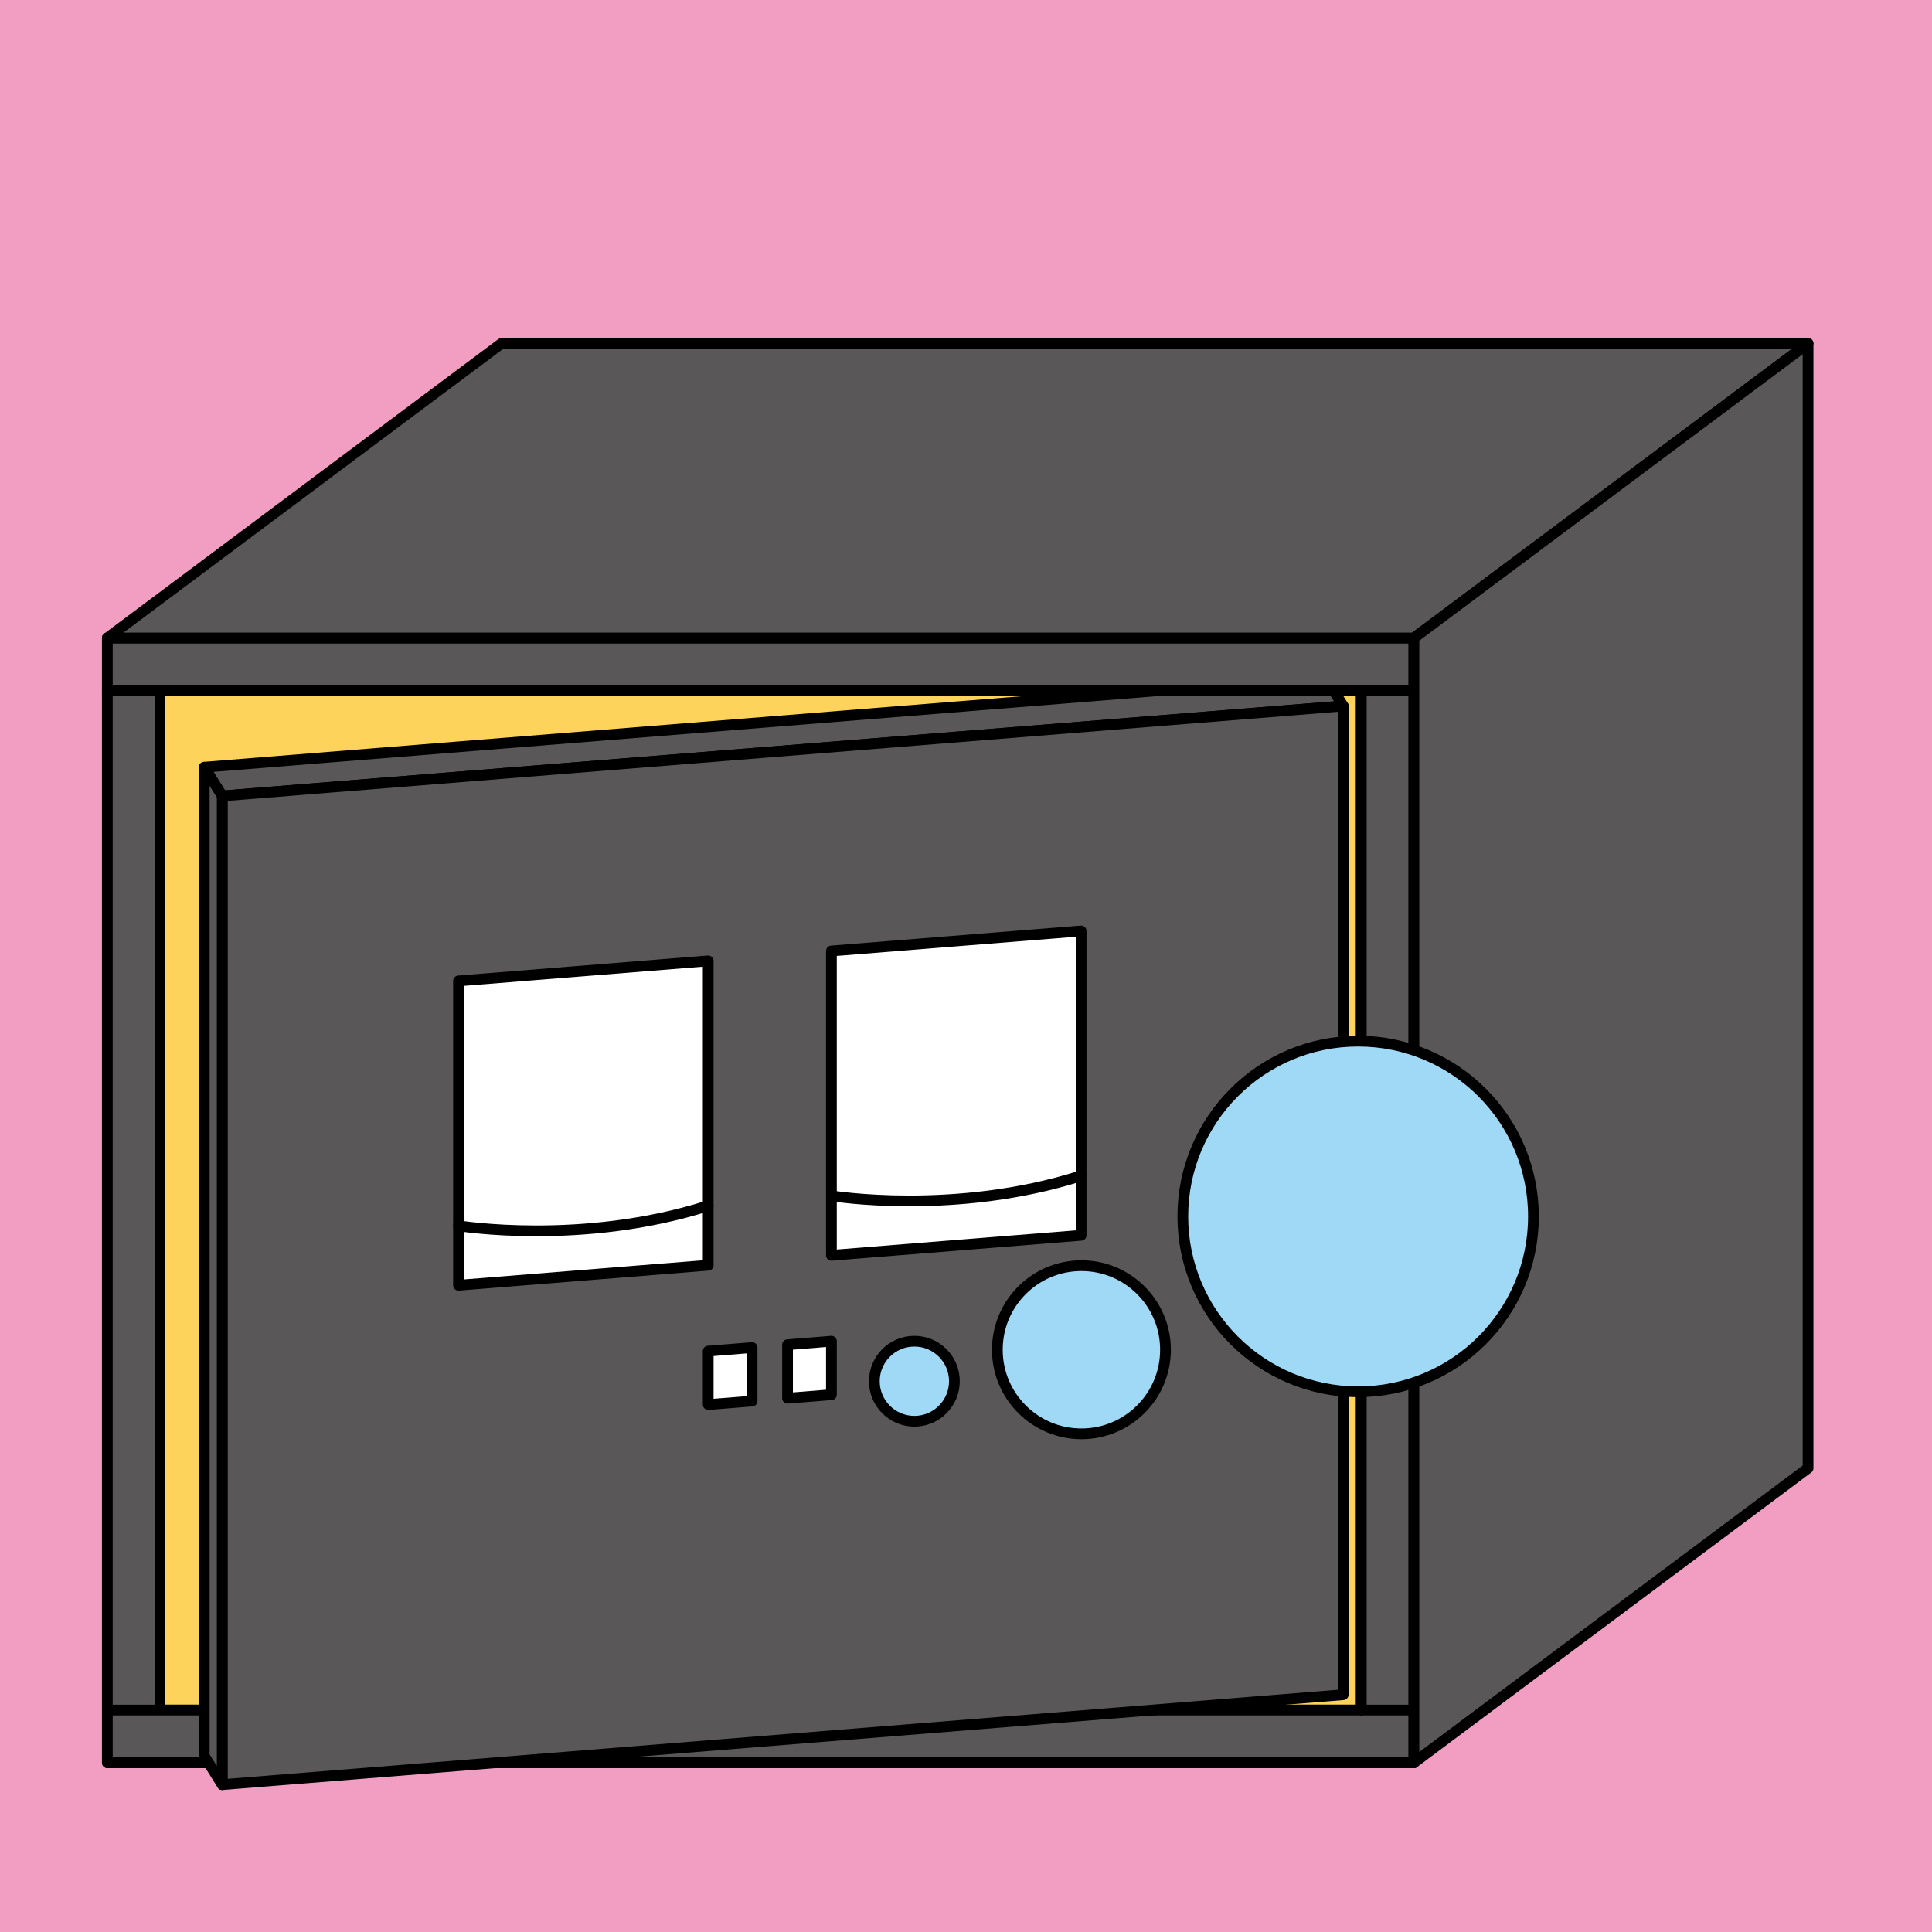 <?xml version="1.0" encoding="iso-8859-1"?>
<!-- Generator: Adobe Illustrator 18.1.1, SVG Export Plug-In . SVG Version: 6.00 Build 0)  -->
<svg version="1.1" xmlns="http://www.w3.org/2000/svg" xmlns:xlink="http://www.w3.org/1999/xlink" x="0px" y="0px"
	 viewBox="0 0 180 180" style="enable-background:new 0 0 180 180;" xml:space="preserve">
<g id="ca1">
	<rect style="fill:#F19EC2;" width="180" height="180"/>
</g>
<g id="ca2">
	
		<rect x="10" y="59.44" style="fill:#595757;stroke:#000000;stroke-linecap:round;stroke-linejoin:round;" width="121.732" height="104.787"/>
	
		<rect x="14.905" y="64.344" style="fill:#FDD35C;stroke:#000000;stroke-linecap:round;stroke-linejoin:round;" width="111.923" height="94.979"/>
	<polygon style="fill:#595757;stroke:#000000;stroke-linecap:round;stroke-linejoin:round;" points="125.144,65.774 123.473,63.099 
		19.03,71.479 20.702,74.154 	"/>
	<polygon style="fill:#595757;stroke:#000000;stroke-linecap:round;stroke-linejoin:round;" points="10,59.44 131.732,59.44 
		131.732,164.227 10,164.227 10,159.322 126.828,159.322 126.828,64.344 14.905,64.344 14.905,159.322 10,159.322 	"/>
	<polygon style="fill:#595757;stroke:#000000;stroke-linecap:round;stroke-linejoin:round;" points="125.144,157.894 
		20.702,166.271 20.702,74.154 125.144,65.774 	"/>
	<polygon style="fill:#595757;stroke:#000000;stroke-linecap:round;stroke-linejoin:round;" points="20.702,74.154 19.03,71.479 
		19.03,163.597 20.702,166.271 	"/>
	
		<line style="fill:#595757;stroke:#000000;stroke-linecap:round;stroke-linejoin:round;" x1="126.828" y1="159.322" x2="131.732" y2="159.322"/>
	
		<line style="fill:#595757;stroke:#000000;stroke-linecap:round;stroke-linejoin:round;" x1="14.905" y1="64.344" x2="10" y2="64.344"/>
	
		<line style="fill:#595757;stroke:#000000;stroke-linecap:round;stroke-linejoin:round;" x1="126.828" y1="64.344" x2="131.732" y2="64.344"/>
	<polygon style="fill:#595757;stroke:#000000;stroke-linecap:round;stroke-linejoin:round;" points="10,59.44 46.72,32 168.453,32 
		131.732,59.44 	"/>
	<polygon style="fill:#595757;stroke:#000000;stroke-linecap:round;stroke-linejoin:round;" points="131.732,59.44 168.453,32 
		168.453,136.787 131.732,164.227 	"/>
</g>
<g id="ca3">
	<polygon style="fill:#FFFFFF;stroke:#000000;stroke-linecap:round;stroke-linejoin:round;" points="65.982,89.522 42.718,91.389 
		42.718,119.746 65.982,117.879 	"/>
	<polygon style="fill:#FFFFFF;stroke:#000000;stroke-linecap:round;stroke-linejoin:round;" points="70.07,125.551 65.982,125.879 
		65.982,130.863 70.07,130.535 	"/>
	<polygon style="fill:#FFFFFF;stroke:#000000;stroke-linecap:round;stroke-linejoin:round;" points="77.461,124.957 73.373,125.285 
		73.373,130.27 77.461,129.941 	"/>
	<path style="fill:none;stroke:#000000;stroke-linecap:round;stroke-linejoin:round;" d="M42.718,114.201
		c0,0,11.49,1.887,23.264-1.867"/>
	<polygon style="fill:#FFFFFF;stroke:#000000;stroke-linecap:round;stroke-linejoin:round;" points="100.725,86.733 77.461,88.6 
		77.461,116.957 100.725,115.09 	"/>
	<path style="fill:none;stroke:#000000;stroke-linecap:round;stroke-linejoin:round;" d="M77.461,111.412
		c0,0,11.49,1.887,23.263-1.867"/>
</g>
<g id="ca4">
	<circle style="fill:#9FD9F6;stroke:#000000;" cx="85.19" cy="128.686" r="3.729"/>
	<circle style="fill:#9FD9F6;stroke:#000000;" cx="100.753" cy="125.754" r="7.833"/>
	<circle style="fill:#9FD9F6;stroke:#000000;" cx="126.534" cy="113.334" r="16.333"/>
</g>
</svg>
